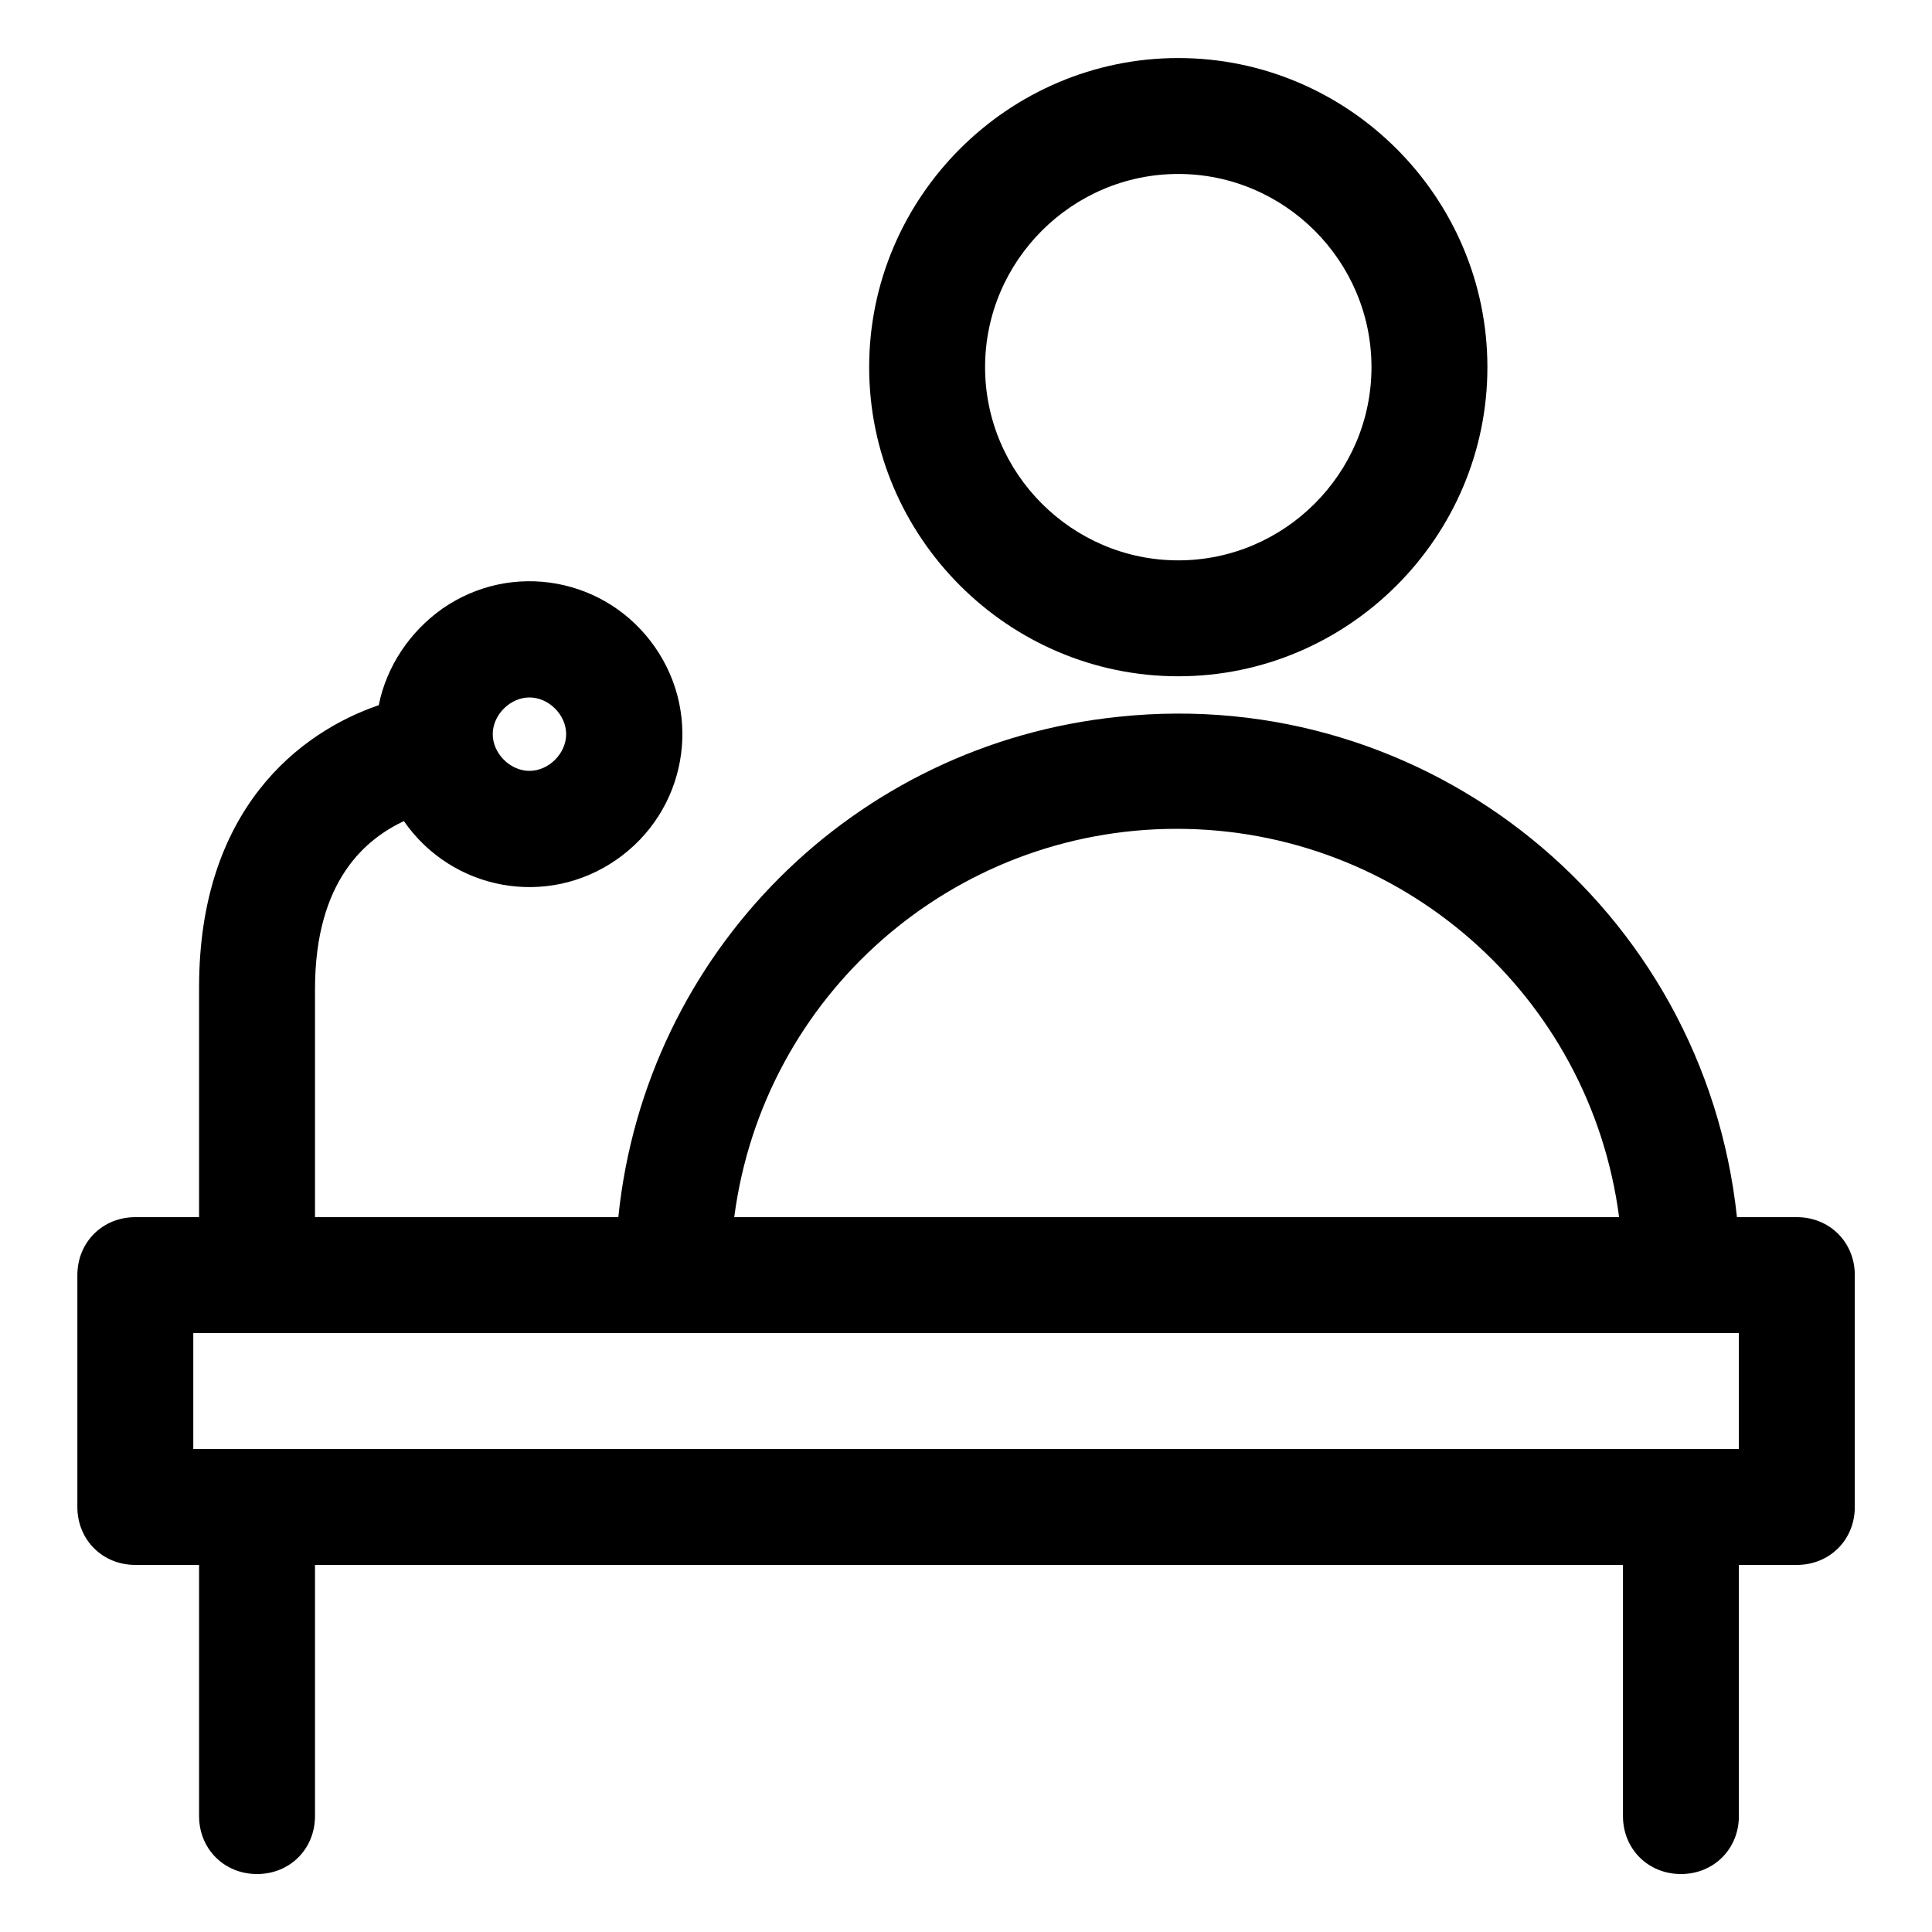 <svg width="24" height="24" viewBox="0 0 24 24" fill="none" xmlns="http://www.w3.org/2000/svg">
<g clip-path="url(#clip0_1090_1916)">
<path d="M14.637 8.401C16.749 8.401 18.477 6.673 18.477 4.561C18.477 2.449 16.749 0.721 14.637 0.721C12.525 0.721 10.797 2.449 10.797 4.561C10.797 6.673 12.525 8.401 14.637 8.401ZM14.637 2.161C15.957 2.161 17.037 3.241 17.037 4.561C17.037 5.881 15.957 6.961 14.637 6.961C13.317 6.961 12.237 5.881 12.237 4.561C12.237 3.241 13.317 2.161 14.637 2.161Z" fill="black"/>
<path d="M22.321 15.12H21.577C21.169 11.28 17.737 8.496 13.897 8.904C10.609 9.24 8.017 11.832 7.681 15.12H3.913V12.288C3.913 10.92 4.561 10.416 5.017 10.2C5.617 11.064 6.793 11.28 7.657 10.68C8.521 10.08 8.737 8.904 8.137 8.04C7.537 7.176 6.361 6.96 5.497 7.56C5.089 7.848 4.801 8.28 4.705 8.76C3.721 9.096 2.473 10.056 2.473 12.264V15.12H1.681C1.273 15.12 0.961 15.432 0.961 15.84V18.72C0.961 19.128 1.273 19.44 1.681 19.44H2.473V22.56C2.473 22.968 2.785 23.28 3.193 23.28C3.601 23.28 3.913 22.968 3.913 22.56V19.44H20.161V22.56C20.161 22.968 20.473 23.28 20.881 23.28C21.289 23.28 21.601 22.968 21.601 22.56V19.44H22.321C22.729 19.44 23.041 19.128 23.041 18.72V15.84C23.041 15.432 22.729 15.12 22.321 15.12ZM6.577 8.664C6.817 8.664 7.033 8.88 7.033 9.12C7.033 9.36 6.817 9.576 6.577 9.576C6.337 9.576 6.121 9.36 6.121 9.12C6.121 8.88 6.337 8.664 6.577 8.664ZM14.617 10.296C17.401 10.296 19.753 12.36 20.113 15.12H9.121C9.481 12.36 11.833 10.296 14.617 10.296ZM2.401 16.56H21.601V18H2.401V16.56Z" fill="black"/>
</g>
<defs>
<clipPath id="clip0_1090_1916">
<rect width="24" height="24" fill="white"/>
</clipPath>
</defs>
</svg>
